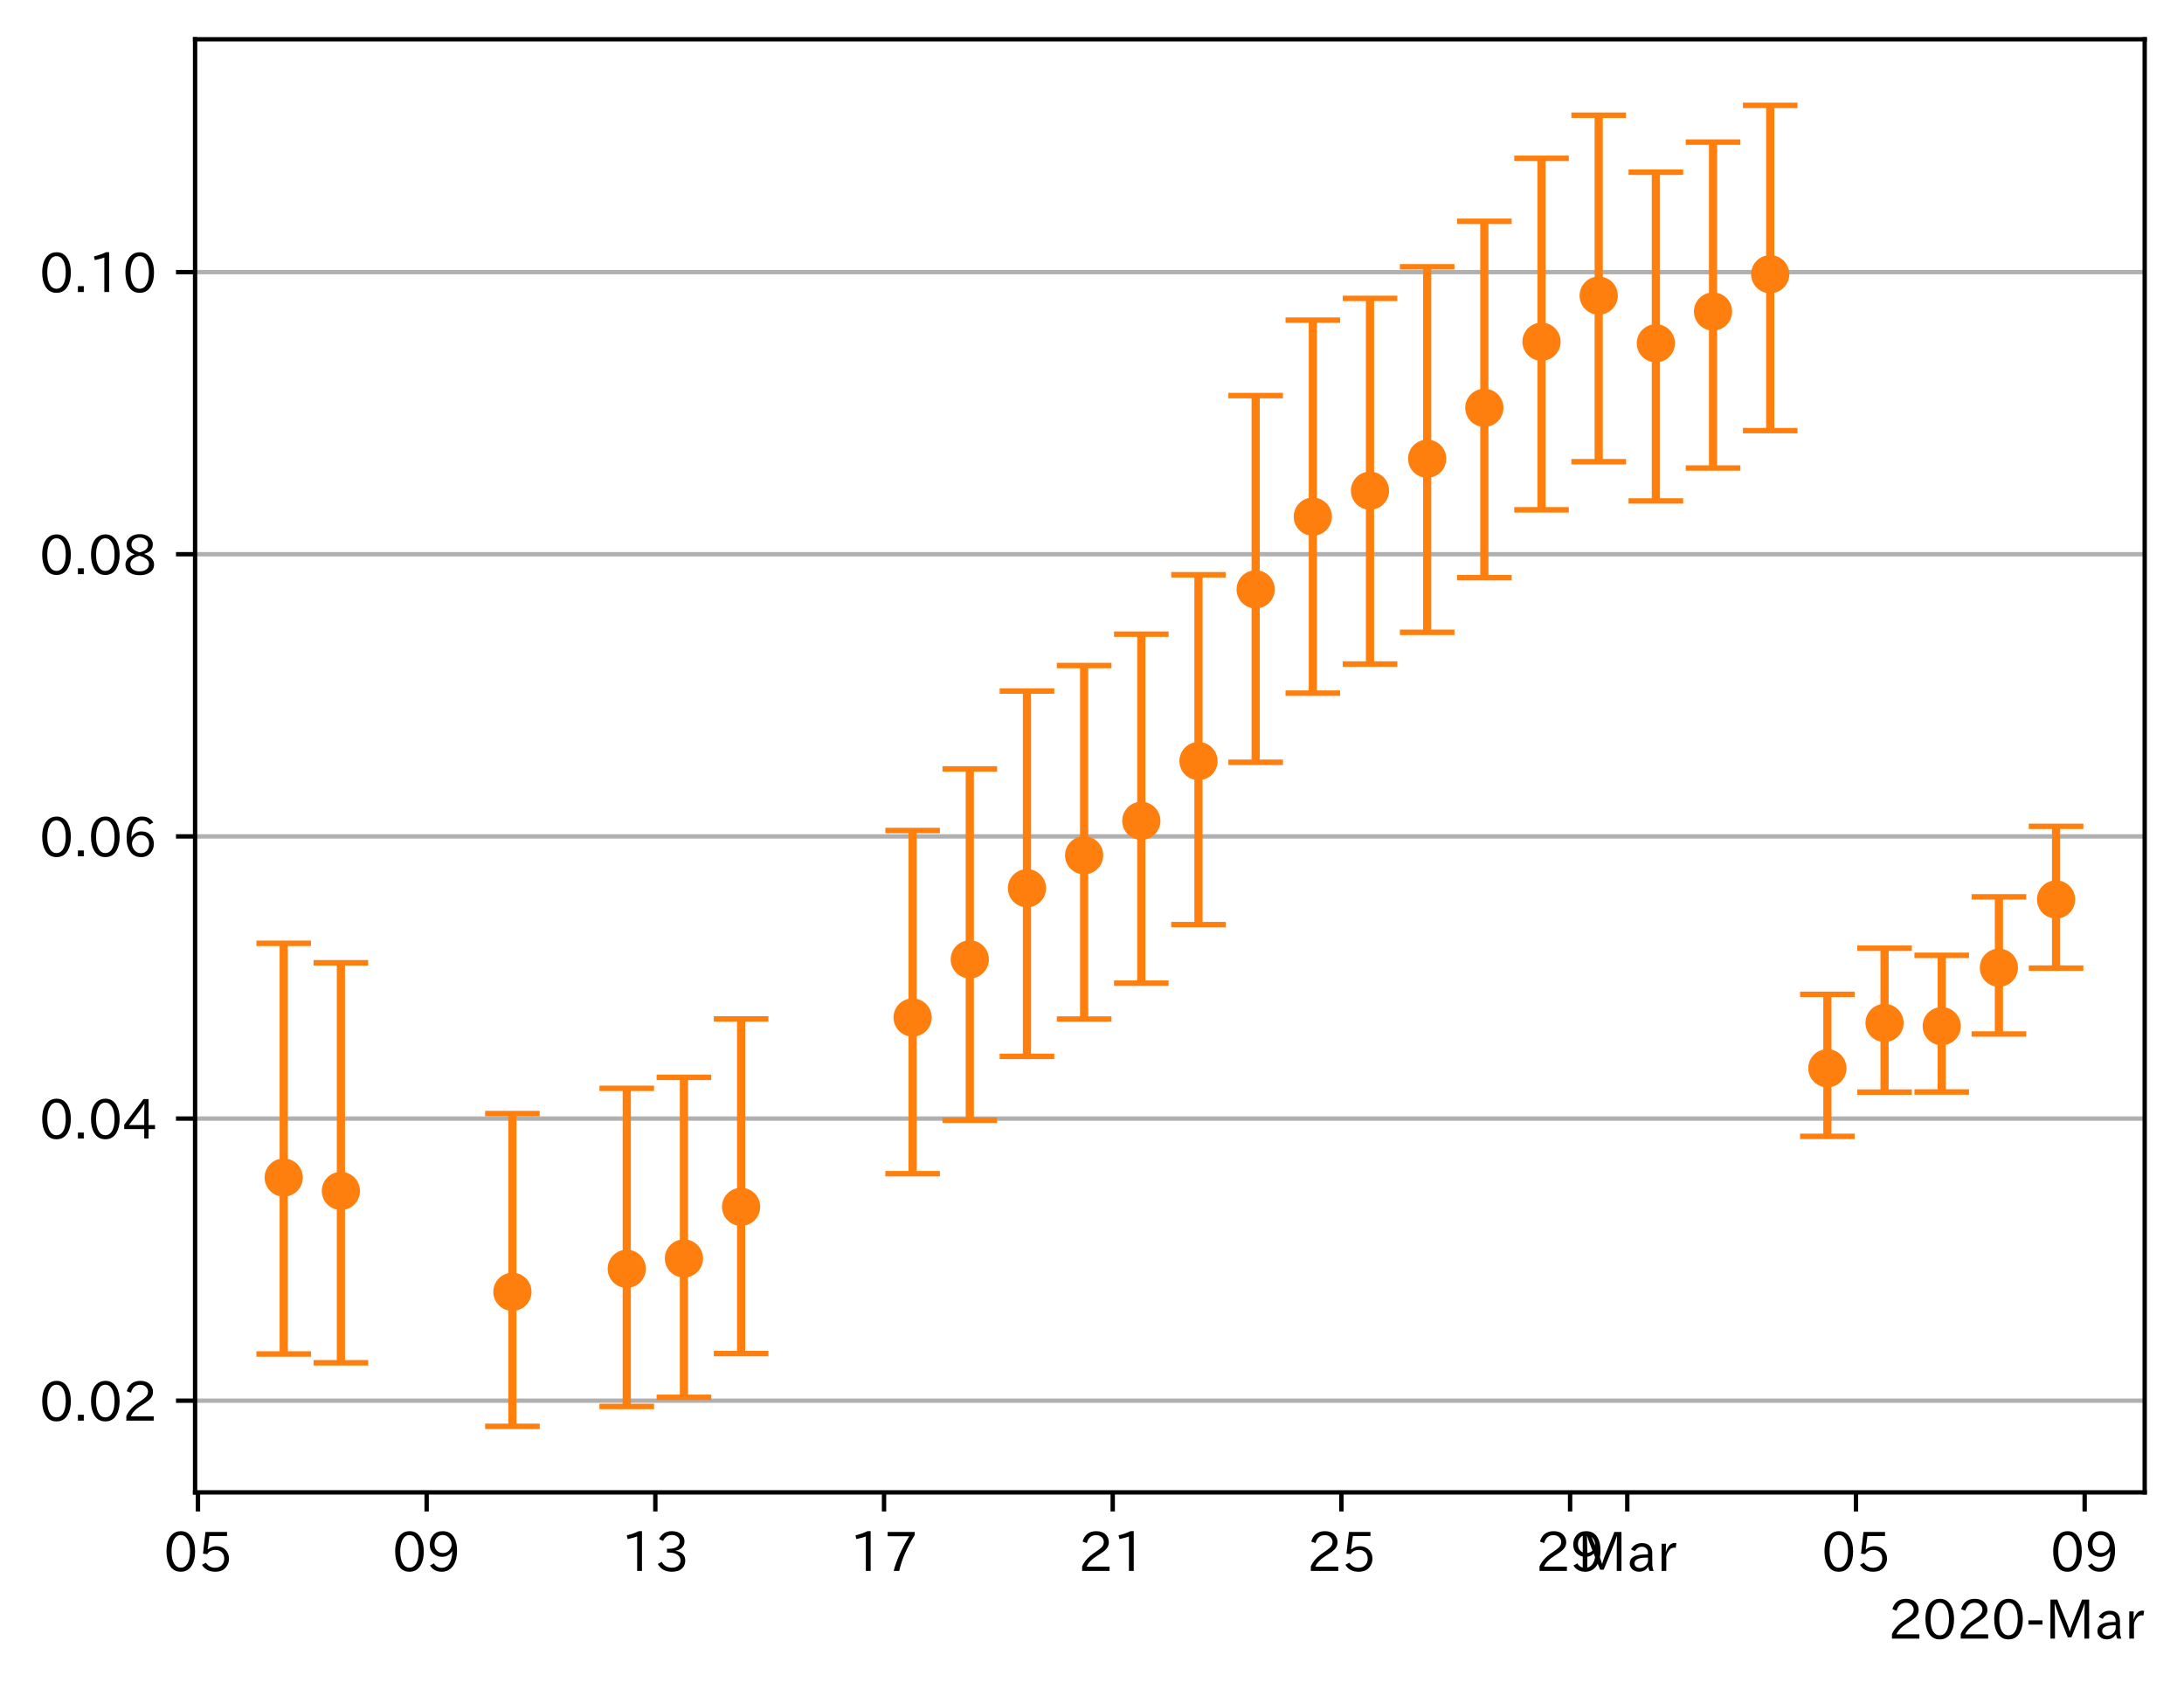 <?xml version="1.0" encoding="utf-8" standalone="no"?>
<!DOCTYPE svg PUBLIC "-//W3C//DTD SVG 1.1//EN"
  "http://www.w3.org/Graphics/SVG/1.1/DTD/svg11.dtd">
<!-- Created with matplotlib (https://matplotlib.org/) -->
<svg height="309.293pt" version="1.1" viewBox="0 0 400.058 309.293" width="400.058pt" xmlns="http://www.w3.org/2000/svg" xmlns:xlink="http://www.w3.org/1999/xlink">
 <defs>
  <style type="text/css">
*{stroke-linecap:butt;stroke-linejoin:round;}
  </style>
 </defs>
 <g id="figure_1">
  <g id="patch_1">
   <path d="M 0 309.293 
L 400.058 309.293 
L 400.058 0 
L 0 0 
z
" style="fill:#ffffff;"/>
  </g>
  <g id="axes_1">
   <g id="patch_2">
    <path d="M 35.737 273.312 
L 392.858 273.312 
L 392.858 7.2 
L 35.737 7.2 
z
" style="fill:#ffffff;"/>
   </g>
   <g id="matplotlib.axis_1">
    <g id="xtick_1">
     <g id="line2d_1">
      <defs>
       <path d="M 0 0 
L 0 3.5 
" id="m6c88a99227" style="stroke:#000000;stroke-width:0.8;"/>
      </defs>
      <g>
       <use style="stroke:#000000;stroke-width:0.8;" x="36.261" xlink:href="#m6c88a99227" y="273.312"/>
      </g>
     </g>
     <g id="text_1">
      <!-- 05 -->
      <defs>
       <path d="M 31.844 73.828 
Q 45.016 73.828 52.094 61.625 
Q 57.719 51.953 57.719 36.625 
Q 57.719 21.438 52.094 11.578 
Q 45.125 -0.484 31.5 -0.484 
Q 17.922 -0.484 10.938 11.578 
Q 5.328 21.438 5.328 36.719 
Q 5.328 58.016 15.625 67.719 
Q 22.172 73.828 31.844 73.828 
z
M 31.5 66.656 
Q 23.688 66.656 19.188 58.734 
Q 14.594 50.734 14.594 36.625 
Q 14.594 22.75 19.094 14.797 
Q 23.641 6.984 31.5 6.984 
Q 40.922 6.984 45.453 18.016 
Q 48.438 25.344 48.438 37.109 
Q 48.438 50.875 43.844 58.734 
Q 39.203 66.656 31.5 66.656 
z
" id="IPAexGothic-48"/>
       <path d="M 18.406 40.672 
Q 25.531 46.297 33.938 46.297 
Q 44 46.297 50.641 39.5 
Q 56.844 33.016 56.844 23.391 
Q 56.844 14.656 51.516 8.016 
Q 44.828 -0.484 31.734 -0.484 
Q 14.984 -0.484 7.328 12.25 
L 14.656 16.062 
Q 20.453 6.781 31.453 6.781 
Q 38.531 6.781 43.266 11.188 
Q 48.141 15.828 48.141 23.484 
Q 48.141 30.719 43.844 35.016 
Q 39.359 39.5 32.125 39.5 
Q 21.969 39.5 16.75 31.688 
L 9.234 32.672 
L 13.812 72.406 
L 53.219 72.406 
L 53.219 64.891 
L 20.953 64.891 
L 17.719 40.672 
z
" id="IPAexGothic-53"/>
      </defs>
      <g transform="translate(29.963 287.803)scale(0.1 -0.1)">
       <use xlink:href="#IPAexGothic-48"/>
       <use x="62.988" xlink:href="#IPAexGothic-53"/>
      </g>
     </g>
    </g>
    <g id="xtick_2">
     <g id="line2d_2">
      <g>
       <use style="stroke:#000000;stroke-width:0.8;" x="78.152" xlink:href="#m6c88a99227" y="273.312"/>
      </g>
     </g>
     <g id="text_2">
      <!-- 09 -->
      <defs>
       <path d="M 46.625 36.812 
Q 39.75 26.812 28.328 26.812 
Q 19.578 26.812 13.234 32.125 
Q 5.719 38.422 5.719 49.422 
Q 5.719 59.578 12.016 66.656 
Q 18.453 73.828 29.203 73.828 
Q 43.75 73.828 50.641 61.719 
Q 55.609 52.781 55.609 38.625 
Q 55.609 19.531 47.516 9.188 
Q 39.891 -0.484 27.641 -0.484 
Q 13.422 -0.484 6.109 10.984 
L 13.328 14.891 
Q 18.062 6.688 27.391 6.688 
Q 45.656 6.688 47.016 36.812 
z
M 29.5 66.844 
Q 22.656 66.844 18.312 61.719 
Q 14.406 57.078 14.406 50 
Q 14.406 42.828 18.109 38.719 
Q 22.406 33.797 29.781 33.797 
Q 37.984 33.797 42.625 40.188 
Q 45.703 44.484 45.703 49.516 
Q 45.703 55.516 42.094 60.359 
Q 37.109 66.844 29.5 66.844 
z
" id="IPAexGothic-57"/>
      </defs>
      <g transform="translate(71.854 287.803)scale(0.1 -0.1)">
       <use xlink:href="#IPAexGothic-48"/>
       <use x="62.988" xlink:href="#IPAexGothic-57"/>
      </g>
     </g>
    </g>
    <g id="xtick_3">
     <g id="line2d_3">
      <g>
       <use style="stroke:#000000;stroke-width:0.8;" x="120.043" xlink:href="#m6c88a99227" y="273.312"/>
      </g>
     </g>
     <g id="text_3">
      <!-- 13 -->
      <defs>
       <path d="M 38.484 0.984 
L 29.688 0.984 
L 29.688 64.109 
Q 21.438 61.281 12.312 59.328 
L 10.688 66.109 
Q 23.734 69.391 32.906 73.922 
L 38.484 73.922 
z
" id="IPAexGothic-49"/>
       <path d="M 37.203 37.797 
Q 54.781 34.625 54.781 19.969 
Q 54.781 11.188 48.875 5.562 
Q 42.328 -0.484 30.375 -0.484 
Q 12.453 -0.484 4.5 13.766 
L 11.812 17.672 
Q 17.328 6.891 30.281 6.891 
Q 37.891 6.891 42.094 10.797 
Q 46.094 14.5 46.094 20.172 
Q 46.094 26.859 40.094 30.906 
Q 34.625 34.578 25.688 34.578 
L 21.297 34.578 
L 21.297 41.703 
L 25.875 41.703 
Q 34.859 41.703 39.594 45.125 
Q 44.672 48.734 44.672 54.828 
Q 44.672 61.469 38.969 64.656 
Q 35.297 66.844 30.172 66.844 
Q 19.344 66.844 14.109 55.906 
L 6.781 59.422 
Q 14.016 73.828 30.281 73.828 
Q 40.578 73.828 46.969 68.656 
Q 53.375 63.578 53.375 55.219 
Q 53.375 47.312 47.172 42.281 
Q 43.172 39.062 37.203 38.188 
z
" id="IPAexGothic-51"/>
      </defs>
      <g transform="translate(113.745 287.803)scale(0.1 -0.1)">
       <use xlink:href="#IPAexGothic-49"/>
       <use x="62.988" xlink:href="#IPAexGothic-51"/>
      </g>
     </g>
    </g>
    <g id="xtick_4">
     <g id="line2d_4">
      <g>
       <use style="stroke:#000000;stroke-width:0.8;" x="161.934" xlink:href="#m6c88a99227" y="273.312"/>
      </g>
     </g>
     <g id="text_4">
      <!-- 17 -->
      <defs>
       <path d="M 56.203 66.609 
Q 34.969 32.906 27.781 0.984 
L 17.672 0.984 
Q 24.703 28.656 46.094 64.5 
L 6.688 64.5 
L 6.688 72.406 
L 56.203 72.406 
z
" id="IPAexGothic-55"/>
      </defs>
      <g transform="translate(155.635 287.803)scale(0.1 -0.1)">
       <use xlink:href="#IPAexGothic-49"/>
       <use x="62.988" xlink:href="#IPAexGothic-55"/>
      </g>
     </g>
    </g>
    <g id="xtick_5">
     <g id="line2d_5">
      <g>
       <use style="stroke:#000000;stroke-width:0.8;" x="203.825" xlink:href="#m6c88a99227" y="273.312"/>
      </g>
     </g>
     <g id="text_5">
      <!-- 21 -->
      <defs>
       <path d="M 57.172 0.984 
L 6.984 0.984 
L 6.984 9.281 
Q 12.891 23.047 29.594 34.422 
L 32.375 36.281 
Q 40.922 42.141 43.609 45.406 
Q 46.688 49.266 46.688 53.812 
Q 46.688 58.938 43.062 62.547 
Q 39.062 66.547 32.562 66.547 
Q 19.531 66.547 15.484 52 
L 7.766 54.781 
Q 13.328 73.828 33.062 73.828 
Q 43.844 73.828 50.25 67.438 
Q 55.859 61.672 55.859 53.516 
Q 55.859 47.469 52.25 42.531 
Q 48.922 37.75 36.969 30.281 
L 34.859 29 
Q 19.625 19.578 15.281 8.891 
L 57.172 8.891 
z
" id="IPAexGothic-50"/>
      </defs>
      <g transform="translate(197.526 287.803)scale(0.1 -0.1)">
       <use xlink:href="#IPAexGothic-50"/>
       <use x="62.988" xlink:href="#IPAexGothic-49"/>
      </g>
     </g>
    </g>
    <g id="xtick_6">
     <g id="line2d_6">
      <g>
       <use style="stroke:#000000;stroke-width:0.8;" x="245.716" xlink:href="#m6c88a99227" y="273.312"/>
      </g>
     </g>
     <g id="text_6">
      <!-- 25 -->
      <g transform="translate(239.417 287.803)scale(0.1 -0.1)">
       <use xlink:href="#IPAexGothic-50"/>
       <use x="62.988" xlink:href="#IPAexGothic-53"/>
      </g>
     </g>
    </g>
    <g id="xtick_7">
     <g id="line2d_7">
      <g>
       <use style="stroke:#000000;stroke-width:0.8;" x="287.607" xlink:href="#m6c88a99227" y="273.312"/>
      </g>
     </g>
     <g id="text_7">
      <!-- 29 -->
      <g transform="translate(281.308 287.803)scale(0.1 -0.1)">
       <use xlink:href="#IPAexGothic-50"/>
       <use x="62.988" xlink:href="#IPAexGothic-57"/>
      </g>
     </g>
    </g>
    <g id="xtick_8">
     <g id="line2d_8">
      <g>
       <use style="stroke:#000000;stroke-width:0.8;" x="298.079" xlink:href="#m6c88a99227" y="273.312"/>
      </g>
     </g>
     <g id="text_8">
      <!-- Mar -->
      <defs>
       <path d="M 80.422 0.984 
L 71.828 0.984 
L 71.828 39.594 
Q 71.828 51.266 72.406 64.594 
L 72.016 64.594 
Q 68.062 53.266 63.531 41.797 
L 47.906 3.266 
L 41.406 3.266 
L 25.641 42.578 
Q 20.75 54.781 17.625 64.703 
L 17.234 64.703 
Q 17.828 48.922 17.828 39.891 
L 17.828 0.984 
L 9.516 0.984 
L 9.516 72.406 
L 22.125 72.406 
L 39.109 30.375 
Q 42.141 23 44.828 14.156 
L 45.125 14.156 
Q 47.312 22.125 50.531 30.172 
L 67.438 72.406 
L 80.422 72.406 
z
" id="IPAexGothic-77"/>
       <path d="M 49.312 0.984 
L 41.75 0.984 
Q 39.984 4.734 39.547 8.688 
L 39.203 8.688 
Q 33.547 -0.391 22.312 -0.391 
Q 14.594 -0.391 9.719 4.5 
Q 5.422 8.797 5.422 14.984 
Q 5.422 30.422 32.031 31.203 
L 38.719 31.391 
L 38.719 33.984 
Q 38.719 39.203 35.75 42.188 
Q 32.625 45.312 27.734 45.312 
Q 19.344 45.312 15.141 37.156 
L 7.719 40.578 
Q 14.656 52 27.938 52 
Q 37.109 52 42.047 46.875 
Q 46.625 42.281 46.625 33.891 
L 46.625 15.578 
Q 46.625 6.25 49.312 0.984 
z
M 38.922 25.391 
L 33.453 25.297 
Q 14.109 24.859 14.109 14.891 
Q 14.109 11.375 16.406 9.078 
Q 19.234 6.297 23.828 6.297 
Q 30.219 6.297 34.906 10.984 
Q 38.922 15.141 38.922 21 
z
" id="IPAexGothic-97"/>
       <path d="M 36.078 51.812 
L 34.578 43.266 
Q 32.906 43.609 31.594 43.609 
Q 25.828 43.609 22.078 38.188 
Q 17.391 31.344 17.391 26.172 
L 17.391 0.984 
L 8.797 0.984 
L 8.797 50.781 
L 16.891 50.781 
L 16.5 35.984 
L 16.703 35.984 
Q 22.219 52.203 32.766 52.203 
Q 34.469 52.203 36.078 51.812 
z
" id="IPAexGothic-114"/>
      </defs>
      <g transform="translate(288.97 287.803)scale(0.1 -0.1)">
       <use xlink:href="#IPAexGothic-77"/>
       <use x="90.186" xlink:href="#IPAexGothic-97"/>
       <use x="145.166" xlink:href="#IPAexGothic-114"/>
      </g>
     </g>
    </g>
    <g id="xtick_9">
     <g id="line2d_9">
      <g>
       <use style="stroke:#000000;stroke-width:0.8;" x="339.97" xlink:href="#m6c88a99227" y="273.312"/>
      </g>
     </g>
     <g id="text_9">
      <!-- 05 -->
      <g transform="translate(333.672 287.803)scale(0.1 -0.1)">
       <use xlink:href="#IPAexGothic-48"/>
       <use x="62.988" xlink:href="#IPAexGothic-53"/>
      </g>
     </g>
    </g>
    <g id="xtick_10">
     <g id="line2d_10">
      <g>
       <use style="stroke:#000000;stroke-width:0.8;" x="381.861" xlink:href="#m6c88a99227" y="273.312"/>
      </g>
     </g>
     <g id="text_10">
      <!-- 09 -->
      <g transform="translate(375.563 287.803)scale(0.1 -0.1)">
       <use xlink:href="#IPAexGothic-48"/>
       <use x="62.988" xlink:href="#IPAexGothic-57"/>
      </g>
     </g>
    </g>
    <g id="text_11">
     <!-- 2020-Mar -->
     <defs>
      <path d="M 30.766 26.609 
L 4.984 26.609 
L 4.984 34.422 
L 30.766 34.422 
z
" id="IPAexGothic-45"/>
     </defs>
     <g transform="translate(345.865 300.193)scale(0.1 -0.1)">
      <use xlink:href="#IPAexGothic-50"/>
      <use x="62.988" xlink:href="#IPAexGothic-48"/>
      <use x="125.977" xlink:href="#IPAexGothic-50"/>
      <use x="188.965" xlink:href="#IPAexGothic-48"/>
      <use x="251.953" xlink:href="#IPAexGothic-45"/>
      <use x="287.744" xlink:href="#IPAexGothic-77"/>
      <use x="377.93" xlink:href="#IPAexGothic-97"/>
      <use x="432.91" xlink:href="#IPAexGothic-114"/>
     </g>
    </g>
   </g>
   <g id="matplotlib.axis_2">
    <g id="ytick_1">
     <g id="line2d_11">
      <path clip-path="url(#p949f5a9000)" d="M 35.737 256.526 
L 392.858 256.526 
" style="fill:none;stroke:#b0b0b0;stroke-linecap:square;stroke-width:0.8;"/>
     </g>
     <g id="line2d_12">
      <defs>
       <path d="M 0 0 
L -3.5 0 
" id="mf943cf70ca" style="stroke:#000000;stroke-width:0.8;"/>
      </defs>
      <g>
       <use style="stroke:#000000;stroke-width:0.8;" x="35.737" xlink:href="#mf943cf70ca" y="256.526"/>
      </g>
     </g>
     <g id="text_12">
      <!-- 0.02 -->
      <defs>
       <path d="M 18.5 0.984 
L 7.719 0.984 
L 7.719 11.766 
L 18.5 11.766 
z
" id="IPAexGothic-46"/>
      </defs>
      <g transform="translate(7.2 260.272)scale(0.1 -0.1)">
       <use xlink:href="#IPAexGothic-48"/>
       <use x="62.988" xlink:href="#IPAexGothic-46"/>
       <use x="89.404" xlink:href="#IPAexGothic-48"/>
       <use x="152.393" xlink:href="#IPAexGothic-50"/>
      </g>
     </g>
    </g>
    <g id="ytick_2">
     <g id="line2d_13">
      <path clip-path="url(#p949f5a9000)" d="M 35.737 204.853 
L 392.858 204.853 
" style="fill:none;stroke:#b0b0b0;stroke-linecap:square;stroke-width:0.8;"/>
     </g>
     <g id="line2d_14">
      <g>
       <use style="stroke:#000000;stroke-width:0.8;" x="35.737" xlink:href="#mf943cf70ca" y="204.853"/>
      </g>
     </g>
     <g id="text_13">
      <!-- 0.04 -->
      <defs>
       <path d="M 59.578 18.109 
L 47.797 18.109 
L 47.797 0.984 
L 39.797 0.984 
L 39.797 18.109 
L 3.078 18.109 
L 3.078 26.125 
L 38.375 73.094 
L 47.797 73.094 
L 47.797 25.531 
L 59.578 25.531 
z
M 40.281 64.203 
L 39.984 64.203 
Q 35.594 57.125 31.297 51.312 
L 11.859 25.531 
L 39.797 25.531 
L 39.797 49.125 
Q 39.797 54.391 40.281 64.203 
z
" id="IPAexGothic-52"/>
      </defs>
      <g transform="translate(7.2 208.598)scale(0.1 -0.1)">
       <use xlink:href="#IPAexGothic-48"/>
       <use x="62.988" xlink:href="#IPAexGothic-46"/>
       <use x="89.404" xlink:href="#IPAexGothic-48"/>
       <use x="152.393" xlink:href="#IPAexGothic-52"/>
      </g>
     </g>
    </g>
    <g id="ytick_3">
     <g id="line2d_15">
      <path clip-path="url(#p949f5a9000)" d="M 35.737 153.18 
L 392.858 153.18 
" style="fill:none;stroke:#b0b0b0;stroke-linecap:square;stroke-width:0.8;"/>
     </g>
     <g id="line2d_16">
      <g>
       <use style="stroke:#000000;stroke-width:0.8;" x="35.737" xlink:href="#mf943cf70ca" y="153.18"/>
      </g>
     </g>
     <g id="text_14">
      <!-- 0.06 -->
      <defs>
       <path d="M 16.5 36.375 
Q 23.578 46.578 34.906 46.578 
Q 45.406 46.578 51.812 39.266 
Q 57.422 32.906 57.422 23.781 
Q 57.422 13.812 51.125 6.781 
Q 44.578 -0.484 34.031 -0.484 
Q 21.484 -0.484 14.406 9.078 
Q 7.516 18.406 7.516 34.812 
Q 7.516 53.516 15.828 64.203 
Q 23.344 73.828 35.5 73.828 
Q 49.859 73.828 56.391 62.891 
L 49.219 58.984 
Q 45.219 66.656 35.938 66.656 
Q 17.484 66.656 16.109 36.375 
z
M 33.453 39.797 
Q 26.312 39.797 21.625 34.469 
Q 17.438 29.688 17.438 24.078 
Q 17.438 18.062 21.141 13.188 
Q 26.125 6.688 33.734 6.688 
Q 41.703 6.688 45.953 13.188 
Q 48.828 17.625 48.828 23.484 
Q 48.828 30.375 45.016 34.812 
Q 40.625 39.797 33.453 39.797 
z
" id="IPAexGothic-54"/>
      </defs>
      <g transform="translate(7.2 156.925)scale(0.1 -0.1)">
       <use xlink:href="#IPAexGothic-48"/>
       <use x="62.988" xlink:href="#IPAexGothic-46"/>
       <use x="89.404" xlink:href="#IPAexGothic-48"/>
       <use x="152.393" xlink:href="#IPAexGothic-54"/>
      </g>
     </g>
    </g>
    <g id="ytick_4">
     <g id="line2d_17">
      <path clip-path="url(#p949f5a9000)" d="M 35.737 101.507 
L 392.858 101.507 
" style="fill:none;stroke:#b0b0b0;stroke-linecap:square;stroke-width:0.8;"/>
     </g>
     <g id="line2d_18">
      <g>
       <use style="stroke:#000000;stroke-width:0.8;" x="35.737" xlink:href="#mf943cf70ca" y="101.507"/>
      </g>
     </g>
     <g id="text_15">
      <!-- 0.08 -->
      <defs>
       <path d="M 39.703 37.891 
Q 57.812 31.734 57.812 18.703 
Q 57.812 8.453 48.438 3.078 
Q 41.609 -0.875 31.5 -0.875 
Q 21.344 -0.875 14.5 3.078 
Q 5.422 8.297 5.422 18.406 
Q 5.422 31.062 22.016 37.203 
L 22.016 37.5 
Q 7.516 42.719 7.516 54.828 
Q 7.516 64.062 15.328 69.625 
Q 21.969 74.312 31.547 74.312 
Q 42.234 74.312 48.922 68.797 
Q 55.516 63.578 55.516 55.719 
Q 55.516 42.281 39.703 38.188 
z
M 31.594 41.016 
Q 46.828 44.625 46.828 55.125 
Q 46.828 61.188 41.797 64.844 
Q 37.703 67.922 31.5 67.922 
Q 25.094 67.922 20.797 64.5 
Q 16.406 60.891 16.406 55.031 
Q 16.406 49.219 21.094 45.703 
Q 23.344 43.891 26.906 42.531 
Q 31 40.875 31.594 41.016 
z
M 30.906 34.516 
Q 14.406 30.172 14.406 19 
Q 14.406 12.109 20.516 8.688 
Q 25.094 6.109 31.391 6.109 
Q 40.234 6.109 45.016 10.891 
Q 48.531 14.406 48.531 19.531 
Q 48.531 24.906 43.656 28.906 
Q 40.766 31.156 36.719 32.812 
Q 31.984 34.719 30.906 34.516 
z
" id="IPAexGothic-56"/>
      </defs>
      <g transform="translate(7.2 105.252)scale(0.1 -0.1)">
       <use xlink:href="#IPAexGothic-48"/>
       <use x="62.988" xlink:href="#IPAexGothic-46"/>
       <use x="89.404" xlink:href="#IPAexGothic-48"/>
       <use x="152.393" xlink:href="#IPAexGothic-56"/>
      </g>
     </g>
    </g>
    <g id="ytick_5">
     <g id="line2d_19">
      <path clip-path="url(#p949f5a9000)" d="M 35.737 49.833 
L 392.858 49.833 
" style="fill:none;stroke:#b0b0b0;stroke-linecap:square;stroke-width:0.8;"/>
     </g>
     <g id="line2d_20">
      <g>
       <use style="stroke:#000000;stroke-width:0.8;" x="35.737" xlink:href="#mf943cf70ca" y="49.833"/>
      </g>
     </g>
     <g id="text_16">
      <!-- 0.10 -->
      <g transform="translate(7.2 53.579)scale(0.1 -0.1)">
       <use xlink:href="#IPAexGothic-48"/>
       <use x="62.988" xlink:href="#IPAexGothic-46"/>
       <use x="89.404" xlink:href="#IPAexGothic-49"/>
       <use x="152.393" xlink:href="#IPAexGothic-48"/>
      </g>
     </g>
    </g>
   </g>
   <g id="LineCollection_1">
    <path clip-path="url(#p949f5a9000)" d="M 51.97 247.974 
L 51.97 172.763 
" style="fill:none;stroke:#ff7f0e;stroke-width:1.5;"/>
    <path clip-path="url(#p949f5a9000)" d="M 62.443 249.579 
L 62.443 176.322 
" style="fill:none;stroke:#ff7f0e;stroke-width:1.5;"/>
    <path clip-path="url(#p949f5a9000)" d="M 93.861 261.216 
L 93.861 203.945 
" style="fill:none;stroke:#ff7f0e;stroke-width:1.5;"/>
    <path clip-path="url(#p949f5a9000)" d="M 114.807 257.586 
L 114.807 199.321 
" style="fill:none;stroke:#ff7f0e;stroke-width:1.5;"/>
    <path clip-path="url(#p949f5a9000)" d="M 125.279 255.912 
L 125.279 197.309 
" style="fill:none;stroke:#ff7f0e;stroke-width:1.5;"/>
    <path clip-path="url(#p949f5a9000)" d="M 135.752 247.901 
L 135.752 186.606 
" style="fill:none;stroke:#ff7f0e;stroke-width:1.5;"/>
    <path clip-path="url(#p949f5a9000)" d="M 167.17 214.948 
L 167.17 152.102 
" style="fill:none;stroke:#ff7f0e;stroke-width:1.5;"/>
    <path clip-path="url(#p949f5a9000)" d="M 177.643 205.162 
L 177.643 140.819 
" style="fill:none;stroke:#ff7f0e;stroke-width:1.5;"/>
    <path clip-path="url(#p949f5a9000)" d="M 188.116 193.464 
L 188.116 126.555 
" style="fill:none;stroke:#ff7f0e;stroke-width:1.5;"/>
    <path clip-path="url(#p949f5a9000)" d="M 198.588 186.624 
L 198.588 121.886 
" style="fill:none;stroke:#ff7f0e;stroke-width:1.5;"/>
    <path clip-path="url(#p949f5a9000)" d="M 209.061 180.054 
L 209.061 116.14 
" style="fill:none;stroke:#ff7f0e;stroke-width:1.5;"/>
    <path clip-path="url(#p949f5a9000)" d="M 219.534 169.331 
L 219.534 105.262 
" style="fill:none;stroke:#ff7f0e;stroke-width:1.5;"/>
    <path clip-path="url(#p949f5a9000)" d="M 230.007 139.607 
L 230.007 72.452 
" style="fill:none;stroke:#ff7f0e;stroke-width:1.5;"/>
    <path clip-path="url(#p949f5a9000)" d="M 240.479 126.939 
L 240.479 58.627 
" style="fill:none;stroke:#ff7f0e;stroke-width:1.5;"/>
    <path clip-path="url(#p949f5a9000)" d="M 250.952 121.618 
L 250.952 54.648 
" style="fill:none;stroke:#ff7f0e;stroke-width:1.5;"/>
    <path clip-path="url(#p949f5a9000)" d="M 261.425 115.805 
L 261.425 48.855 
" style="fill:none;stroke:#ff7f0e;stroke-width:1.5;"/>
    <path clip-path="url(#p949f5a9000)" d="M 271.897 105.799 
L 271.897 40.531 
" style="fill:none;stroke:#ff7f0e;stroke-width:1.5;"/>
    <path clip-path="url(#p949f5a9000)" d="M 282.37 93.365 
L 282.37 28.993 
" style="fill:none;stroke:#ff7f0e;stroke-width:1.5;"/>
    <path clip-path="url(#p949f5a9000)" d="M 292.843 84.557 
L 292.843 21.099 
" style="fill:none;stroke:#ff7f0e;stroke-width:1.5;"/>
    <path clip-path="url(#p949f5a9000)" d="M 303.316 91.742 
L 303.316 31.537 
" style="fill:none;stroke:#ff7f0e;stroke-width:1.5;"/>
    <path clip-path="url(#p949f5a9000)" d="M 313.788 85.714 
L 313.788 26.034 
" style="fill:none;stroke:#ff7f0e;stroke-width:1.5;"/>
    <path clip-path="url(#p949f5a9000)" d="M 324.261 78.864 
L 324.261 19.296 
" style="fill:none;stroke:#ff7f0e;stroke-width:1.5;"/>
    <path clip-path="url(#p949f5a9000)" d="M 334.734 208.113 
L 334.734 182.104 
" style="fill:none;stroke:#ff7f0e;stroke-width:1.5;"/>
    <path clip-path="url(#p949f5a9000)" d="M 345.207 200.02 
L 345.207 173.654 
" style="fill:none;stroke:#ff7f0e;stroke-width:1.5;"/>
    <path clip-path="url(#p949f5a9000)" d="M 355.679 199.985 
L 355.679 174.957 
" style="fill:none;stroke:#ff7f0e;stroke-width:1.5;"/>
    <path clip-path="url(#p949f5a9000)" d="M 366.152 189.365 
L 366.152 164.245 
" style="fill:none;stroke:#ff7f0e;stroke-width:1.5;"/>
    <path clip-path="url(#p949f5a9000)" d="M 376.625 177.305 
L 376.625 151.335 
" style="fill:none;stroke:#ff7f0e;stroke-width:1.5;"/>
   </g>
   <g id="line2d_21">
    <defs>
     <path d="M 5 0 
L -5 -0 
" id="m3cd963b476" style="stroke:#ff7f0e;"/>
    </defs>
    <g clip-path="url(#p949f5a9000)">
     <use style="fill:#ff7f0e;stroke:#ff7f0e;" x="51.97" xlink:href="#m3cd963b476" y="247.974"/>
     <use style="fill:#ff7f0e;stroke:#ff7f0e;" x="62.443" xlink:href="#m3cd963b476" y="249.579"/>
     <use style="fill:#ff7f0e;stroke:#ff7f0e;" x="93.861" xlink:href="#m3cd963b476" y="261.216"/>
     <use style="fill:#ff7f0e;stroke:#ff7f0e;" x="114.807" xlink:href="#m3cd963b476" y="257.586"/>
     <use style="fill:#ff7f0e;stroke:#ff7f0e;" x="125.279" xlink:href="#m3cd963b476" y="255.912"/>
     <use style="fill:#ff7f0e;stroke:#ff7f0e;" x="135.752" xlink:href="#m3cd963b476" y="247.901"/>
     <use style="fill:#ff7f0e;stroke:#ff7f0e;" x="167.17" xlink:href="#m3cd963b476" y="214.948"/>
     <use style="fill:#ff7f0e;stroke:#ff7f0e;" x="177.643" xlink:href="#m3cd963b476" y="205.162"/>
     <use style="fill:#ff7f0e;stroke:#ff7f0e;" x="188.116" xlink:href="#m3cd963b476" y="193.464"/>
     <use style="fill:#ff7f0e;stroke:#ff7f0e;" x="198.588" xlink:href="#m3cd963b476" y="186.624"/>
     <use style="fill:#ff7f0e;stroke:#ff7f0e;" x="209.061" xlink:href="#m3cd963b476" y="180.054"/>
     <use style="fill:#ff7f0e;stroke:#ff7f0e;" x="219.534" xlink:href="#m3cd963b476" y="169.331"/>
     <use style="fill:#ff7f0e;stroke:#ff7f0e;" x="230.007" xlink:href="#m3cd963b476" y="139.607"/>
     <use style="fill:#ff7f0e;stroke:#ff7f0e;" x="240.479" xlink:href="#m3cd963b476" y="126.939"/>
     <use style="fill:#ff7f0e;stroke:#ff7f0e;" x="250.952" xlink:href="#m3cd963b476" y="121.618"/>
     <use style="fill:#ff7f0e;stroke:#ff7f0e;" x="261.425" xlink:href="#m3cd963b476" y="115.805"/>
     <use style="fill:#ff7f0e;stroke:#ff7f0e;" x="271.897" xlink:href="#m3cd963b476" y="105.799"/>
     <use style="fill:#ff7f0e;stroke:#ff7f0e;" x="282.37" xlink:href="#m3cd963b476" y="93.365"/>
     <use style="fill:#ff7f0e;stroke:#ff7f0e;" x="292.843" xlink:href="#m3cd963b476" y="84.557"/>
     <use style="fill:#ff7f0e;stroke:#ff7f0e;" x="303.316" xlink:href="#m3cd963b476" y="91.742"/>
     <use style="fill:#ff7f0e;stroke:#ff7f0e;" x="313.788" xlink:href="#m3cd963b476" y="85.714"/>
     <use style="fill:#ff7f0e;stroke:#ff7f0e;" x="324.261" xlink:href="#m3cd963b476" y="78.864"/>
     <use style="fill:#ff7f0e;stroke:#ff7f0e;" x="334.734" xlink:href="#m3cd963b476" y="208.113"/>
     <use style="fill:#ff7f0e;stroke:#ff7f0e;" x="345.207" xlink:href="#m3cd963b476" y="200.02"/>
     <use style="fill:#ff7f0e;stroke:#ff7f0e;" x="355.679" xlink:href="#m3cd963b476" y="199.985"/>
     <use style="fill:#ff7f0e;stroke:#ff7f0e;" x="366.152" xlink:href="#m3cd963b476" y="189.365"/>
     <use style="fill:#ff7f0e;stroke:#ff7f0e;" x="376.625" xlink:href="#m3cd963b476" y="177.305"/>
    </g>
   </g>
   <g id="line2d_22">
    <g clip-path="url(#p949f5a9000)">
     <use style="fill:#ff7f0e;stroke:#ff7f0e;" x="51.97" xlink:href="#m3cd963b476" y="172.763"/>
     <use style="fill:#ff7f0e;stroke:#ff7f0e;" x="62.443" xlink:href="#m3cd963b476" y="176.322"/>
     <use style="fill:#ff7f0e;stroke:#ff7f0e;" x="93.861" xlink:href="#m3cd963b476" y="203.945"/>
     <use style="fill:#ff7f0e;stroke:#ff7f0e;" x="114.807" xlink:href="#m3cd963b476" y="199.321"/>
     <use style="fill:#ff7f0e;stroke:#ff7f0e;" x="125.279" xlink:href="#m3cd963b476" y="197.309"/>
     <use style="fill:#ff7f0e;stroke:#ff7f0e;" x="135.752" xlink:href="#m3cd963b476" y="186.606"/>
     <use style="fill:#ff7f0e;stroke:#ff7f0e;" x="167.17" xlink:href="#m3cd963b476" y="152.102"/>
     <use style="fill:#ff7f0e;stroke:#ff7f0e;" x="177.643" xlink:href="#m3cd963b476" y="140.819"/>
     <use style="fill:#ff7f0e;stroke:#ff7f0e;" x="188.116" xlink:href="#m3cd963b476" y="126.555"/>
     <use style="fill:#ff7f0e;stroke:#ff7f0e;" x="198.588" xlink:href="#m3cd963b476" y="121.886"/>
     <use style="fill:#ff7f0e;stroke:#ff7f0e;" x="209.061" xlink:href="#m3cd963b476" y="116.14"/>
     <use style="fill:#ff7f0e;stroke:#ff7f0e;" x="219.534" xlink:href="#m3cd963b476" y="105.262"/>
     <use style="fill:#ff7f0e;stroke:#ff7f0e;" x="230.007" xlink:href="#m3cd963b476" y="72.452"/>
     <use style="fill:#ff7f0e;stroke:#ff7f0e;" x="240.479" xlink:href="#m3cd963b476" y="58.627"/>
     <use style="fill:#ff7f0e;stroke:#ff7f0e;" x="250.952" xlink:href="#m3cd963b476" y="54.648"/>
     <use style="fill:#ff7f0e;stroke:#ff7f0e;" x="261.425" xlink:href="#m3cd963b476" y="48.855"/>
     <use style="fill:#ff7f0e;stroke:#ff7f0e;" x="271.897" xlink:href="#m3cd963b476" y="40.531"/>
     <use style="fill:#ff7f0e;stroke:#ff7f0e;" x="282.37" xlink:href="#m3cd963b476" y="28.993"/>
     <use style="fill:#ff7f0e;stroke:#ff7f0e;" x="292.843" xlink:href="#m3cd963b476" y="21.099"/>
     <use style="fill:#ff7f0e;stroke:#ff7f0e;" x="303.316" xlink:href="#m3cd963b476" y="31.537"/>
     <use style="fill:#ff7f0e;stroke:#ff7f0e;" x="313.788" xlink:href="#m3cd963b476" y="26.034"/>
     <use style="fill:#ff7f0e;stroke:#ff7f0e;" x="324.261" xlink:href="#m3cd963b476" y="19.296"/>
     <use style="fill:#ff7f0e;stroke:#ff7f0e;" x="334.734" xlink:href="#m3cd963b476" y="182.104"/>
     <use style="fill:#ff7f0e;stroke:#ff7f0e;" x="345.207" xlink:href="#m3cd963b476" y="173.654"/>
     <use style="fill:#ff7f0e;stroke:#ff7f0e;" x="355.679" xlink:href="#m3cd963b476" y="174.957"/>
     <use style="fill:#ff7f0e;stroke:#ff7f0e;" x="366.152" xlink:href="#m3cd963b476" y="164.245"/>
     <use style="fill:#ff7f0e;stroke:#ff7f0e;" x="376.625" xlink:href="#m3cd963b476" y="151.335"/>
    </g>
   </g>
   <g id="line2d_23">
    <defs>
     <path d="M 0 3 
C 0.796 3 1.559 2.684 2.121 2.121 
C 2.684 1.559 3 0.796 3 0 
C 3 -0.796 2.684 -1.559 2.121 -2.121 
C 1.559 -2.684 0.796 -3 0 -3 
C -0.796 -3 -1.559 -2.684 -2.121 -2.121 
C -2.684 -1.559 -3 -0.796 -3 0 
C -3 0.796 -2.684 1.559 -2.121 2.121 
C -1.559 2.684 -0.796 3 0 3 
z
" id="me953b57386" style="stroke:#ff7f0e;"/>
    </defs>
    <g clip-path="url(#p949f5a9000)">
     <use style="fill:#ff7f0e;stroke:#ff7f0e;" x="51.97" xlink:href="#me953b57386" y="215.661"/>
     <use style="fill:#ff7f0e;stroke:#ff7f0e;" x="62.443" xlink:href="#me953b57386" y="218.114"/>
     <use style="fill:#ff7f0e;stroke:#ff7f0e;" x="93.861" xlink:href="#me953b57386" y="236.584"/>
     <use style="fill:#ff7f0e;stroke:#ff7f0e;" x="114.807" xlink:href="#me953b57386" y="232.369"/>
     <use style="fill:#ff7f0e;stroke:#ff7f0e;" x="125.279" xlink:href="#me953b57386" y="230.475"/>
     <use style="fill:#ff7f0e;stroke:#ff7f0e;" x="135.752" xlink:href="#me953b57386" y="221.021"/>
     <use style="fill:#ff7f0e;stroke:#ff7f0e;" x="167.17" xlink:href="#me953b57386" y="186.348"/>
     <use style="fill:#ff7f0e;stroke:#ff7f0e;" x="177.643" xlink:href="#me953b57386" y="175.704"/>
     <use style="fill:#ff7f0e;stroke:#ff7f0e;" x="188.116" xlink:href="#me953b57386" y="162.669"/>
     <use style="fill:#ff7f0e;stroke:#ff7f0e;" x="198.588" xlink:href="#me953b57386" y="156.644"/>
     <use style="fill:#ff7f0e;stroke:#ff7f0e;" x="209.061" xlink:href="#me953b57386" y="150.328"/>
     <use style="fill:#ff7f0e;stroke:#ff7f0e;" x="219.534" xlink:href="#me953b57386" y="139.385"/>
     <use style="fill:#ff7f0e;stroke:#ff7f0e;" x="230.007" xlink:href="#me953b57386" y="107.939"/>
     <use style="fill:#ff7f0e;stroke:#ff7f0e;" x="240.479" xlink:href="#me953b57386" y="94.625"/>
     <use style="fill:#ff7f0e;stroke:#ff7f0e;" x="250.952" xlink:href="#me953b57386" y="89.862"/>
     <use style="fill:#ff7f0e;stroke:#ff7f0e;" x="261.425" xlink:href="#me953b57386" y="84.009"/>
     <use style="fill:#ff7f0e;stroke:#ff7f0e;" x="271.897" xlink:href="#me953b57386" y="74.691"/>
     <use style="fill:#ff7f0e;stroke:#ff7f0e;" x="282.37" xlink:href="#me953b57386" y="62.582"/>
     <use style="fill:#ff7f0e;stroke:#ff7f0e;" x="292.843" xlink:href="#me953b57386" y="54.141"/>
     <use style="fill:#ff7f0e;stroke:#ff7f0e;" x="303.316" xlink:href="#me953b57386" y="62.87"/>
     <use style="fill:#ff7f0e;stroke:#ff7f0e;" x="313.788" xlink:href="#me953b57386" y="57.051"/>
     <use style="fill:#ff7f0e;stroke:#ff7f0e;" x="324.261" xlink:href="#me953b57386" y="50.218"/>
     <use style="fill:#ff7f0e;stroke:#ff7f0e;" x="334.734" xlink:href="#me953b57386" y="195.642"/>
     <use style="fill:#ff7f0e;stroke:#ff7f0e;" x="345.207" xlink:href="#me953b57386" y="187.346"/>
     <use style="fill:#ff7f0e;stroke:#ff7f0e;" x="355.679" xlink:href="#me953b57386" y="187.933"/>
     <use style="fill:#ff7f0e;stroke:#ff7f0e;" x="366.152" xlink:href="#me953b57386" y="177.23"/>
     <use style="fill:#ff7f0e;stroke:#ff7f0e;" x="376.625" xlink:href="#me953b57386" y="164.733"/>
    </g>
   </g>
   <g id="patch_3">
    <path d="M 35.737 273.312 
L 35.737 7.2 
" style="fill:none;stroke:#000000;stroke-linecap:square;stroke-linejoin:miter;stroke-width:0.8;"/>
   </g>
   <g id="patch_4">
    <path d="M 392.858 273.312 
L 392.858 7.2 
" style="fill:none;stroke:#000000;stroke-linecap:square;stroke-linejoin:miter;stroke-width:0.8;"/>
   </g>
   <g id="patch_5">
    <path d="M 35.737 273.312 
L 392.858 273.312 
" style="fill:none;stroke:#000000;stroke-linecap:square;stroke-linejoin:miter;stroke-width:0.8;"/>
   </g>
   <g id="patch_6">
    <path d="M 35.737 7.2 
L 392.858 7.2 
" style="fill:none;stroke:#000000;stroke-linecap:square;stroke-linejoin:miter;stroke-width:0.8;"/>
   </g>
  </g>
 </g>
 <defs>
  <clipPath id="p949f5a9000">
   <rect height="266.112" width="357.12" x="35.737" y="7.2"/>
  </clipPath>
 </defs>
</svg>
